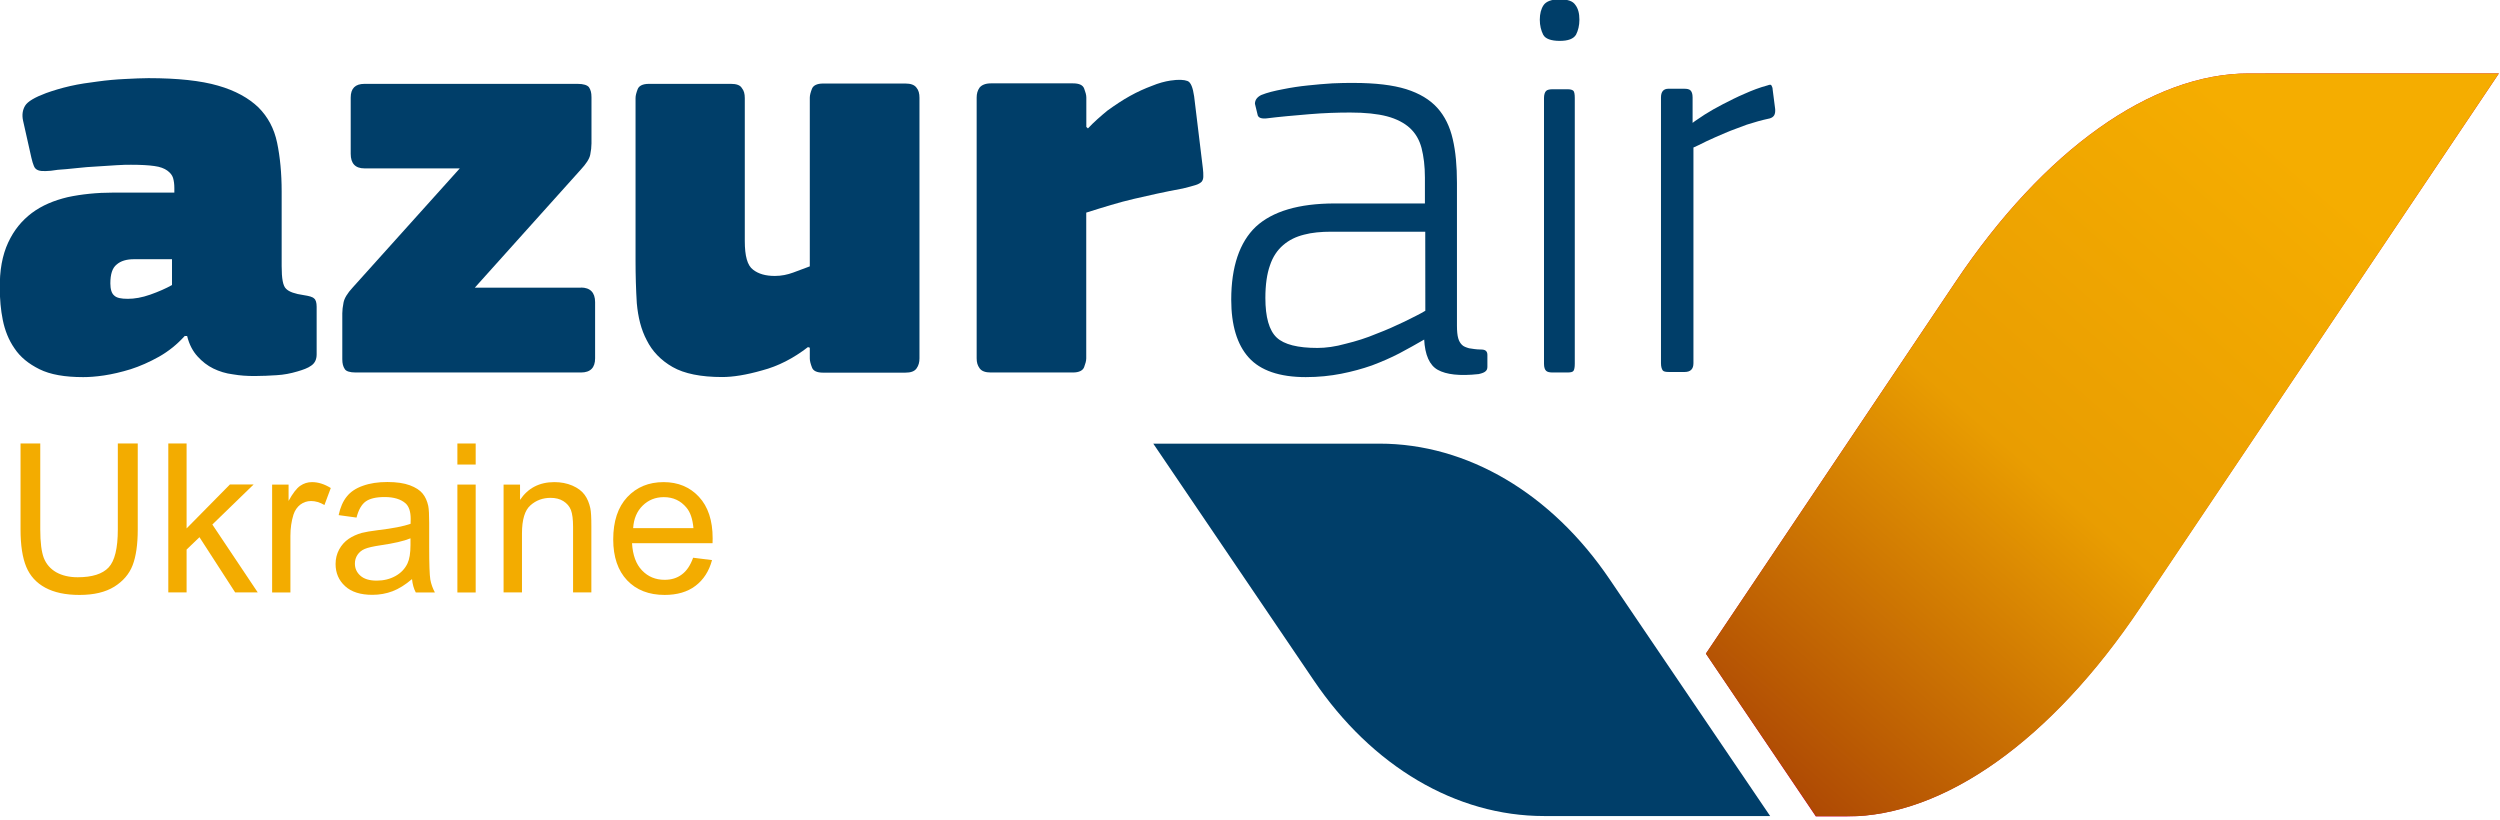 <?xml version="1.0" encoding="utf-8"?>
<!-- Generator: Adobe Illustrator 25.4.1, SVG Export Plug-In . SVG Version: 6.00 Build 0)  -->
<svg version="1.1" id="Layer_4" xmlns="http://www.w3.org/2000/svg" xmlns:xlink="http://www.w3.org/1999/xlink" x="0px" y="0px"
	 viewBox="0 0 244.65 80.27" style="enable-background:new 0 0 244.65 80.27;" xml:space="preserve">
<style type="text/css">
	.oa2ccd63{enable-background:new    ;}
	.d2ade7d2{fill:#F3AC00;}
	.j5897ad2{fill:#003E69;}
	.o7575bf3{fill:#CF003D;}
	
		.zc4e48f2{clip-path:url(#SVGID_00000087394124080882416810000006869006838945725856_);fill:url(#rect29_00000004537806747349992000000007988331306344561333_);}
</style>
<g class="oa2ccd63">
	<path class="d2ade7d2" d="M11.55,43.4h1.93v8.42c0,1.46-0.17,2.63-0.5,3.49c-0.33,0.86-0.93,1.56-1.79,2.1c-0.87,0.54-2,0.81-3.41,0.81
		c-1.37,0-2.48-0.24-3.35-0.71s-1.49-1.15-1.86-2.04c-0.37-0.89-0.56-2.11-0.56-3.65V43.4h1.93v8.41c0,1.27,0.12,2.2,0.35,2.8
		c0.24,0.6,0.64,1.06,1.21,1.39c0.57,0.32,1.27,0.49,2.1,0.49c1.42,0,2.43-0.32,3.03-0.96c0.6-0.64,0.9-1.88,0.9-3.71V43.4z"/>
	<path class="d2ade7d2" d="M16.47,57.98V43.4h1.79v8.31l4.24-4.3h2.32l-4.04,3.92l4.44,6.64h-2.21l-3.49-5.4l-1.26,1.21v4.19H16.47z"/>
	<path class="d2ade7d2" d="M26.63,57.98V47.42h1.61v1.6c0.41-0.75,0.79-1.24,1.14-1.48c0.35-0.24,0.73-0.36,1.15-0.36
		c0.6,0,1.22,0.19,1.84,0.58l-0.62,1.66c-0.44-0.26-0.88-0.39-1.31-0.39c-0.39,0-0.74,0.12-1.05,0.35
		c-0.31,0.24-0.53,0.56-0.67,0.98c-0.2,0.64-0.3,1.33-0.3,2.09v5.53H26.63z"/>
	<path class="d2ade7d2" d="M40.32,56.67c-0.66,0.56-1.3,0.96-1.91,1.19c-0.61,0.23-1.27,0.35-1.97,0.35c-1.16,0-2.05-0.28-2.67-0.85
		c-0.62-0.57-0.93-1.29-0.93-2.17c0-0.52,0.12-0.99,0.35-1.42c0.24-0.43,0.54-0.77,0.92-1.03c0.38-0.26,0.81-0.45,1.29-0.59
		c0.35-0.09,0.88-0.18,1.59-0.27c1.45-0.17,2.51-0.38,3.19-0.62c0.01-0.25,0.01-0.4,0.01-0.47c0-0.73-0.17-1.24-0.51-1.54
		c-0.46-0.4-1.14-0.61-2.04-0.61c-0.84,0-1.46,0.15-1.86,0.44s-0.7,0.82-0.89,1.57l-1.75-0.24c0.16-0.75,0.42-1.35,0.79-1.81
		c0.36-0.46,0.89-0.82,1.58-1.06c0.69-0.25,1.49-0.37,2.4-0.37c0.9,0,1.63,0.11,2.2,0.32c0.56,0.21,0.98,0.48,1.24,0.8
		c0.27,0.32,0.45,0.73,0.56,1.22c0.06,0.31,0.09,0.86,0.09,1.65v2.39c0,1.66,0.04,2.72,0.11,3.16c0.08,0.44,0.23,0.86,0.45,1.27
		h-1.87C40.49,57.61,40.37,57.17,40.32,56.67z M40.17,52.68c-0.65,0.27-1.62,0.49-2.92,0.68c-0.74,0.11-1.26,0.23-1.56,0.36
		c-0.31,0.13-0.54,0.33-0.71,0.58c-0.17,0.26-0.25,0.54-0.25,0.85c0,0.48,0.18,0.87,0.54,1.19c0.36,0.32,0.89,0.48,1.59,0.48
		c0.69,0,1.3-0.15,1.84-0.45c0.54-0.3,0.93-0.71,1.18-1.24c0.19-0.4,0.29-1,0.29-1.79V52.68z"/>
	<path class="d2ade7d2" d="M44.76,45.46V43.4h1.79v2.06H44.76z M44.76,57.98V47.42h1.79v10.56H44.76z"/>
	<path class="d2ade7d2" d="M49.28,57.98V47.42h1.61v1.5c0.78-1.16,1.9-1.74,3.36-1.74c0.64,0,1.22,0.11,1.76,0.34
		c0.53,0.23,0.93,0.53,1.2,0.9c0.27,0.37,0.45,0.81,0.56,1.32c0.07,0.33,0.1,0.91,0.1,1.74v6.49h-1.79v-6.42
		c0-0.73-0.07-1.27-0.21-1.64c-0.14-0.36-0.39-0.65-0.74-0.87c-0.35-0.22-0.77-0.32-1.25-0.32c-0.76,0-1.42,0.24-1.97,0.73
		c-0.55,0.48-0.83,1.4-0.83,2.75v5.77H49.28z"/>
	<path class="d2ade7d2" d="M67.83,54.58l1.85,0.23c-0.29,1.08-0.83,1.92-1.62,2.52c-0.79,0.6-1.8,0.89-3.02,0.89
		c-1.54,0-2.77-0.48-3.67-1.43c-0.9-0.95-1.36-2.29-1.36-4c0-1.78,0.46-3.16,1.37-4.14c0.92-0.98,2.1-1.47,3.56-1.47
		c1.41,0,2.57,0.48,3.46,1.44c0.89,0.96,1.34,2.31,1.34,4.06c0,0.11,0,0.27-0.01,0.48h-7.88c0.07,1.16,0.39,2.05,0.98,2.66
		c0.59,0.62,1.33,0.92,2.21,0.92c0.66,0,1.22-0.17,1.68-0.52C67.19,55.88,67.56,55.33,67.83,54.58z M61.96,51.68h5.9
		c-0.08-0.89-0.3-1.55-0.68-2c-0.57-0.69-1.31-1.03-2.22-1.03c-0.82,0-1.51,0.28-2.07,0.83C62.33,50.03,62.02,50.76,61.96,51.68z"/>
</g>
<g id="g8" transform="matrix(0.823,0,0,0.823,-18.253,-185.939)">
	<path id="path4" class="j5897ad2" d="M213.59,294.83c-6.93-10.25-16.94-16.15-27.39-16.15h-26.89l19.07,28.13
		c6.93,10.25,16.94,16.15,27.39,16.15h26.89L213.59,294.83z"/>
	<path id="path6" class="o7575bf3" d="M289.56,234.66c-11.54,0-24.32,9.06-34.87,24.81l-29.67,44.18l13.07,19.36h3.66
		c11.54,0,24.32-9.06,34.87-24.81l42.69-63.54H289.56z"/>
</g>
<g id="g31" transform="matrix(0.823,0,0,0.823,-18.253,-185.939)">
	<g>
		<defs>
			<path id="SVGID_1_" d="M289.56,234.66c-11.54,0-24.32,9.06-34.87,24.81l-29.67,44.18l13.12,19.36h3.66
				c11.54,0,24.32-9.06,34.87-24.81l42.64-63.54H289.56z"/>
		</defs>
		<clipPath id="SVGID_00000083084402818824552730000011855816027874004868_">
			<use xlink:href="#SVGID_1_"  style="overflow:visible;"/>
		</clipPath>
		
			<linearGradient id="rect29_00000165204020184201940150000012566752842596955580_" gradientUnits="userSpaceOnUse" x1="335.434" y1="-63.174" x2="412.578" y2="25.138" gradientTransform="matrix(0.823 0 0 -0.823 -40.634 268.753)">
			<stop  offset="0" style="stop-color:#AE4904"/>
			<stop  offset="0.5" style="stop-color:#E99D01"/>
			<stop  offset="1" style="stop-color:#F5AD00"/>
		</linearGradient>
		
			<rect id="rect29" x="225.03" y="234.66" style="clip-path:url(#SVGID_00000083084402818824552730000011855816027874004868_);fill:url(#rect29_00000165204020184201940150000012566752842596955580_);" width="94.3" height="88.3"/>
	</g>
</g>
<g id="g47" transform="matrix(0.823,0,0,0.823,-18.253,-185.939)">
	<path id="path33" class="j5897ad2" d="M44.16,265.86c-0.94,1.04-1.93,1.83-3.07,2.48c-1.14,0.64-2.28,1.14-3.37,1.49
		c-1.14,0.35-2.18,0.59-3.17,0.74c-0.99,0.15-1.83,0.2-2.48,0.2c-2.18,0-3.91-0.3-5.2-0.94s-2.28-1.44-2.97-2.48
		c-0.69-0.99-1.14-2.13-1.39-3.37s-0.35-2.48-0.35-3.66c-0.05-2.23,0.3-4.06,0.99-5.55c0.69-1.49,1.63-2.62,2.82-3.52
		c1.19-0.89,2.62-1.49,4.26-1.88c1.63-0.35,3.47-0.54,5.4-0.54h7.28v-0.54c0-0.45-0.05-0.84-0.15-1.19
		c-0.1-0.35-0.35-0.64-0.69-0.89c-0.35-0.25-0.84-0.45-1.54-0.54c-0.69-0.1-1.63-0.15-2.77-0.15c-0.4,0-0.99,0-1.68,0.05
		s-1.49,0.1-2.33,0.15c-0.84,0.05-1.68,0.1-2.48,0.2c-0.84,0.1-1.58,0.15-2.23,0.2c-0.59,0.1-1.09,0.15-1.44,0.15s-0.64,0-0.89-0.1
		s-0.4-0.25-0.5-0.5c-0.1-0.25-0.2-0.54-0.3-0.99l-0.99-4.41c-0.15-0.69-0.05-1.29,0.25-1.78s1.14-0.99,2.48-1.49
		c0.84-0.3,1.78-0.59,2.87-0.84s2.18-0.4,3.27-0.54c1.09-0.15,2.18-0.25,3.27-0.3c1.04-0.05,1.98-0.1,2.77-0.1
		c3.47,0,6.24,0.3,8.27,0.89c2.08,0.59,3.66,1.49,4.8,2.58c1.14,1.14,1.88,2.53,2.23,4.21c0.35,1.68,0.54,3.62,0.54,5.79v8.87
		c0,1.49,0.15,2.38,0.54,2.72c0.35,0.35,1.04,0.59,2.08,0.74c0.64,0.1,1.04,0.2,1.24,0.4c0.2,0.15,0.3,0.5,0.3,0.99v5.65
		c0,0.59-0.2,1.04-0.64,1.34c-0.4,0.3-0.99,0.5-1.63,0.69c-0.84,0.25-1.63,0.4-2.48,0.45s-1.68,0.1-2.62,0.1
		c-0.89,0-1.73-0.05-2.58-0.2c-0.84-0.1-1.63-0.35-2.33-0.69s-1.34-0.84-1.88-1.44c-0.54-0.59-0.99-1.39-1.24-2.43H44.16z
		 M42.63,256.75h-4.51c-0.89,0-1.58,0.2-2.08,0.64c-0.5,0.4-0.74,1.14-0.74,2.23c0,0.69,0.15,1.19,0.45,1.44
		c0.3,0.3,0.84,0.4,1.63,0.4c0.79,0,1.68-0.15,2.67-0.5c0.99-0.35,1.88-0.74,2.58-1.14V256.75z"/>
	<path id="path35" class="j5897ad2" d="M91.26,260.12c1.09,0,1.68,0.59,1.68,1.73v6.69c0,1.09-0.54,1.68-1.68,1.68H64.47
		c-0.69,0-1.14-0.15-1.29-0.4c-0.2-0.3-0.3-0.64-0.3-1.19v-5.45c0-0.35,0.05-0.79,0.15-1.29c0.1-0.5,0.45-1.09,1.09-1.78
		l12.73-14.16H65.51c-1.09,0-1.63-0.59-1.63-1.73v-6.69c0-1.09,0.54-1.63,1.63-1.63h25.36c0.69,0,1.14,0.15,1.34,0.4
		c0.2,0.3,0.3,0.64,0.3,1.19v5.5c0,0.4-0.05,0.84-0.15,1.34c-0.1,0.5-0.5,1.09-1.09,1.73l-12.63,14.07H91.26z"/>
	<path id="path37" class="j5897ad2" d="M118.4,267.25l-0.15-0.05c-1.73,1.34-3.57,2.28-5.45,2.77c-1.88,0.54-3.47,0.79-4.75,0.79
		c-2.53,0-4.51-0.4-5.89-1.19c-1.39-0.79-2.43-1.88-3.07-3.17c-0.69-1.29-1.04-2.77-1.19-4.41c-0.1-1.63-0.15-3.32-0.15-5v-19.41
		c0-0.3,0.1-0.64,0.25-1.04c0.15-0.4,0.59-0.64,1.34-0.64h9.76c0.64,0,1.09,0.15,1.29,0.5c0.25,0.3,0.35,0.69,0.35,1.19v16.99
		c0,1.78,0.3,2.92,0.99,3.42c0.64,0.5,1.49,0.74,2.58,0.74c0.79,0,1.49-0.15,2.18-0.4c0.64-0.25,1.34-0.5,1.98-0.74v-20.06
		c0-0.3,0.1-0.64,0.25-1.04c0.15-0.4,0.59-0.64,1.34-0.64h9.76c0.64,0,1.09,0.15,1.34,0.5c0.25,0.3,0.35,0.69,0.35,1.19v31
		c0,0.45-0.1,0.84-0.35,1.19c-0.25,0.35-0.69,0.5-1.34,0.5h-9.76c-0.74,0-1.19-0.2-1.34-0.64c-0.15-0.4-0.25-0.74-0.25-1.04v-1.29
		L118.4,267.25z"/>
	<path id="path39" class="j5897ad2" d="M151.39,241.05l0.15,0.15c0.69-0.74,1.49-1.44,2.33-2.13c0.89-0.64,1.78-1.24,2.67-1.73
		c0.89-0.5,1.78-0.89,2.58-1.19c0.84-0.35,1.58-0.54,2.23-0.64c0.99-0.15,1.63-0.1,2.03,0.05s0.64,0.79,0.79,1.83l1.04,8.57
		c0.05,0.35,0.05,0.69,0.05,0.94c0,0.25-0.05,0.45-0.2,0.64c-0.15,0.15-0.4,0.3-0.74,0.4c-0.35,0.1-0.84,0.25-1.49,0.4
		c-2.18,0.4-4.11,0.84-5.84,1.24c-1.73,0.4-3.62,0.99-5.65,1.63v17.33c0,0.3-0.1,0.64-0.25,1.04c-0.15,0.4-0.59,0.64-1.34,0.64H140
		c-0.64,0-1.09-0.15-1.34-0.5c-0.25-0.35-0.35-0.69-0.35-1.19v-31c0-0.45,0.1-0.84,0.35-1.19c0.25-0.3,0.69-0.5,1.34-0.5h9.76
		c0.74,0,1.19,0.2,1.34,0.64c0.15,0.4,0.25,0.74,0.25,1.04v3.52L151.39,241.05z"/>
	<path id="path41" class="j5897ad2" d="M191.6,266.26c-0.99,0.59-2.03,1.14-3.02,1.68c-1.04,0.54-2.08,0.99-3.27,1.44
		c-1.14,0.4-2.38,0.74-3.66,0.99c-1.29,0.25-2.67,0.4-4.21,0.4c-3.12,0-5.4-0.79-6.78-2.33c-1.39-1.54-2.08-3.86-2.08-6.88
		c0-3.91,0.99-6.83,2.92-8.67c1.98-1.83,5.1-2.77,9.41-2.77h10.7v-3.07c0-1.39-0.15-2.53-0.4-3.52c-0.25-0.94-0.69-1.73-1.39-2.38
		c-0.64-0.59-1.58-1.09-2.72-1.39c-1.14-0.3-2.62-0.45-4.36-0.45c-1.49,0-3.12,0.05-4.9,0.2c-1.78,0.15-3.52,0.3-5.1,0.5
		c-0.64,0.05-0.99-0.1-1.04-0.5l-0.3-1.24c0-0.45,0.25-0.79,0.74-1.04c0.74-0.3,1.58-0.5,2.58-0.69c0.99-0.2,1.98-0.35,2.97-0.45
		c0.99-0.1,1.98-0.2,2.92-0.25s1.78-0.05,2.53-0.05c2.58,0,4.66,0.25,6.24,0.74c1.58,0.5,2.82,1.24,3.71,2.23s1.49,2.23,1.83,3.71
		c0.35,1.49,0.5,3.22,0.5,5.2v16.99c0,0.64,0.05,1.14,0.15,1.49c0.1,0.35,0.25,0.59,0.45,0.79s0.5,0.3,0.84,0.4
		c0.35,0.05,0.84,0.15,1.44,0.15c0.5,0,0.74,0.2,0.74,0.64v1.39c0,0.25-0.05,0.4-0.2,0.54c-0.15,0.15-0.4,0.25-0.84,0.35
		c-2.28,0.25-3.86,0.05-4.85-0.5c-0.99-0.54-1.54-1.78-1.63-3.66H191.6z M191.65,253.48h-11.19c-1.19,0-2.28,0.1-3.22,0.35
		c-0.99,0.25-1.78,0.64-2.48,1.24c-0.69,0.59-1.24,1.39-1.58,2.43c-0.35,0.99-0.54,2.28-0.54,3.86c0,2.28,0.45,3.86,1.34,4.7
		c0.89,0.84,2.53,1.24,4.85,1.24c0.99,0,2.13-0.15,3.37-0.5c1.24-0.3,2.48-0.69,3.66-1.19c1.19-0.45,2.28-0.94,3.32-1.44
		c0.99-0.5,1.83-0.89,2.48-1.29L191.65,253.48z"/>
	<path id="path43" class="j5897ad2" d="M209.98,228.27c0,0.69-0.15,1.29-0.4,1.78c-0.3,0.5-0.94,0.74-1.93,0.74
		c-1.04,0-1.73-0.25-1.98-0.74c-0.25-0.5-0.4-1.09-0.4-1.78s0.15-1.29,0.45-1.73s0.94-0.69,1.88-0.69c0.99,0,1.58,0.2,1.88,0.64
		C209.83,226.93,209.98,227.53,209.98,228.27 M205.77,237.58c0-0.4,0.1-0.69,0.25-0.84c0.15-0.15,0.45-0.2,0.79-0.2h1.73
		c0.35,0,0.59,0.05,0.74,0.2c0.1,0.15,0.15,0.4,0.15,0.84v31.6c0,0.4-0.05,0.69-0.15,0.84c-0.1,0.15-0.35,0.2-0.74,0.2h-1.73
		c-0.35,0-0.64-0.05-0.79-0.2c-0.15-0.15-0.25-0.4-0.25-0.84V237.58z"/>
	<path id="path45" class="j5897ad2" d="M232.61,240.01c-0.94,0.2-1.83,0.45-2.72,0.74c-0.89,0.35-1.78,0.64-2.58,0.99
		c-0.84,0.35-1.58,0.69-2.23,0.99c-0.69,0.35-1.19,0.59-1.54,0.74v25.65c0,0.69-0.35,1.04-1.04,1.04h-1.88
		c-0.4,0-0.64-0.05-0.74-0.2c-0.1-0.15-0.2-0.4-0.2-0.84v-31.6c0-0.69,0.3-1.04,0.89-1.04h1.83c0.4,0,0.64,0.05,0.79,0.2
		c0.15,0.15,0.25,0.4,0.25,0.84v3.02c0.3-0.25,0.79-0.54,1.44-0.99c0.64-0.4,1.39-0.84,2.18-1.24s1.63-0.84,2.58-1.24
		c0.89-0.4,1.78-0.74,2.72-0.99c0.25-0.1,0.4-0.1,0.45,0c0.05,0.1,0.15,0.25,0.15,0.5l0.3,2.33
		C233.3,239.56,233.1,239.86,232.61,240.01"/>
</g>
</svg>
